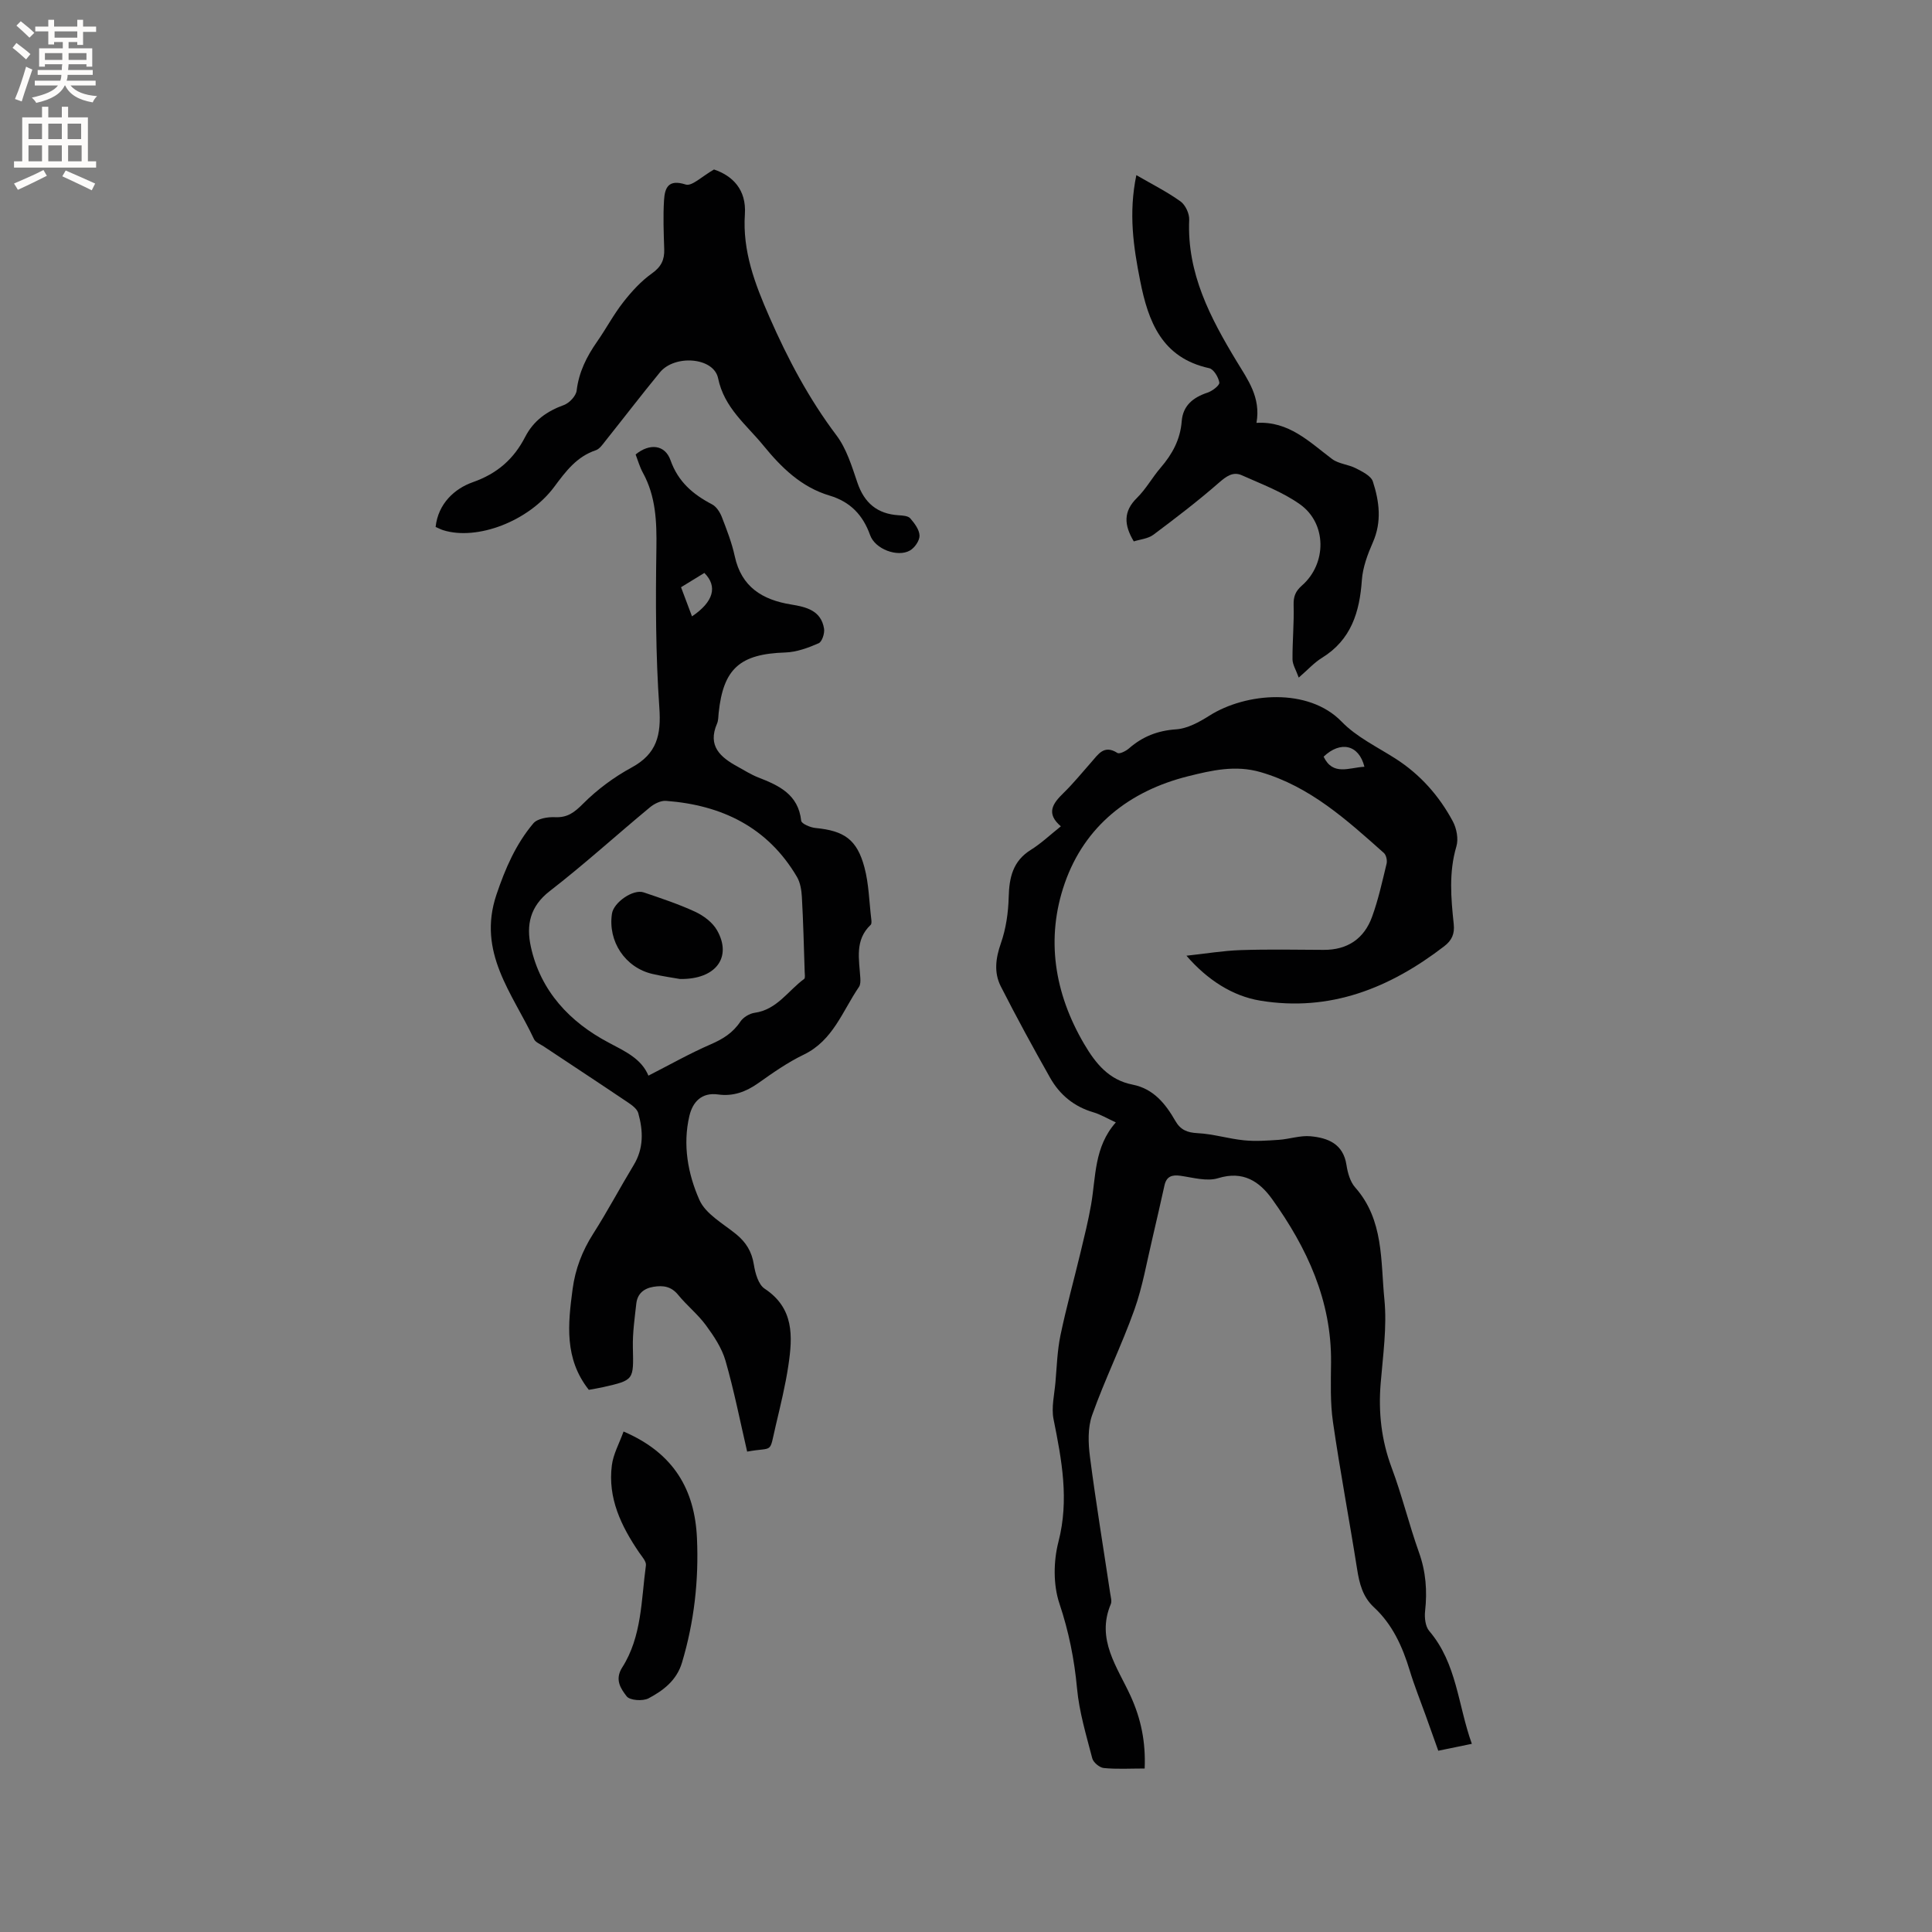 <svg enable-background="new 0 0 400 400" viewBox="0 0 400 400" xmlns="http://www.w3.org/2000/svg"><rect x="0" y="0" width="400" height="400" fill="#808080" stroke="none"/><g fill="#010102"><path d="m304.73 361.04c-2.39.49-4.44.92-6.95 1.43-.88-2.47-1.76-4.92-2.63-7.36-1.11-3.09-2.34-6.14-3.29-9.28-1.5-4.93-3.56-9.51-7.41-13.07-2.33-2.16-3.01-4.92-3.48-7.92-1.6-10.14-3.52-20.24-4.99-30.4-.59-4.06-.44-8.25-.4-12.38.12-12.78-4.97-23.7-12.18-33.77-2.64-3.69-6.02-5.96-11.2-4.36-2.34.72-5.21-.13-7.81-.5-1.77-.25-2.88.15-3.29 1.96-.82 3.6-1.6 7.21-2.46 10.8-1.2 5.01-2.06 10.15-3.78 14.98-2.63 7.37-6.12 14.43-8.74 21.8-.94 2.63-.82 5.84-.45 8.69 1.22 9.44 2.78 18.84 4.19 28.26.11.73.37 1.58.12 2.19-3.1 7.31 1.38 13.06 4.1 19.03 2.17 4.76 3.14 9.54 2.91 15.01-3.02 0-5.77.17-8.47-.1-.88-.09-2.16-1.16-2.38-2.01-1.24-4.78-2.7-9.58-3.15-14.46-.56-6.05-1.71-11.79-3.65-17.59-1.3-3.88-1.24-8.76-.2-12.78 2.25-8.7.68-16.94-1.01-25.36-.49-2.43.17-5.11.39-7.67.28-3.25.38-6.55 1.04-9.73 1.2-5.75 2.78-11.42 4.15-17.14.79-3.29 1.61-6.57 2.19-9.9 1.01-5.78.6-11.93 5.12-17.03-1.83-.84-3.18-1.66-4.65-2.09-3.99-1.17-6.96-3.62-8.95-7.14-3.53-6.24-6.97-12.55-10.22-18.94-1.44-2.84-1.07-5.8.02-8.91 1.06-3.02 1.54-6.37 1.62-9.58.11-4.06.86-7.45 4.59-9.77 2.13-1.33 3.99-3.1 6.21-4.87-3.13-2.67-1.7-4.71.52-6.87 2.05-1.99 3.85-4.23 5.75-6.37 1.45-1.63 2.65-3.74 5.44-1.95.43.28 1.76-.39 2.39-.94 2.82-2.46 5.94-3.69 9.77-3.95 2.36-.16 4.81-1.52 6.9-2.84 7.53-4.76 20.49-5.86 27.37 1.26 3.08 3.18 7.36 5.22 11.17 7.66 5.11 3.28 9.01 7.69 11.84 12.97.79 1.47 1.2 3.65.74 5.19-1.59 5.37-1.12 10.71-.55 16.09.21 2.01-.37 3.35-1.98 4.59-11.27 8.66-23.63 13.63-38.09 11.25-5.73-.94-10.96-4.31-15.27-9.3 3.95-.42 7.57-1.04 11.22-1.16 5.72-.19 11.45-.08 17.18-.05 4.93.03 8.38-2.3 10.03-6.84 1.3-3.56 2.11-7.31 3.01-11.01.16-.67-.08-1.78-.56-2.21-7.68-6.83-15.26-13.75-25.53-16.74-5.2-1.51-10.1-.37-14.99.85-12.22 3.05-21.44 10.34-25.56 22.17-3.95 11.35-2.18 22.72 4.03 33.28 2.4 4.08 5.14 7.44 10.02 8.4 4.35.86 6.82 3.97 8.86 7.52 1.06 1.85 2.45 2.42 4.61 2.53 3.22.16 6.39 1.16 9.61 1.48 2.38.24 4.81.06 7.2-.1 2.2-.15 4.42-.94 6.56-.74 3.59.33 6.77 1.56 7.44 5.93.25 1.63.76 3.49 1.81 4.67 5.95 6.72 5.25 15.21 6.04 23.14.57 5.74-.3 11.64-.77 17.45-.49 6 .15 11.74 2.28 17.44 2.15 5.74 3.59 11.74 5.65 17.52 1.44 4.01 1.73 7.99 1.27 12.17-.15 1.34.05 3.16.85 4.1 5.75 6.73 5.95 15.4 8.83 23.37zm-22.24-202.29c-1.16-4.63-4.99-5.39-8.45-2.09 1.94 4.04 5.25 2.25 8.45 2.09z"/><path d="m121.91 287.75c-5.11-6.46-4.32-13.63-3.36-20.84.55-4.16 1.99-7.91 4.26-11.47 2.96-4.64 5.54-9.52 8.39-14.23 2.1-3.46 1.97-7.09.95-10.74-.24-.87-1.27-1.64-2.11-2.2-5.8-3.91-11.65-7.75-17.47-11.62-.7-.47-1.7-.84-2.01-1.51-4.44-9.46-11.82-17.93-7.77-29.93 1.84-5.45 4.01-10.44 7.63-14.74.84-1 2.98-1.35 4.48-1.28 2.6.12 4.02-.99 5.82-2.79 2.93-2.94 6.41-5.52 10.06-7.5 5.23-2.84 6.13-6.73 5.73-12.38-.77-10.96-.78-22-.61-33 .08-5.5-.1-10.74-2.81-15.67-.65-1.19-1.02-2.53-1.49-3.76 2.89-2.36 6.07-2.05 7.22 1.19 1.58 4.47 4.64 7.07 8.6 9.14.9.47 1.64 1.62 2.03 2.63 1.03 2.66 2.08 5.36 2.68 8.14 1.38 6.36 5.74 9 11.64 9.96 3.13.51 6.23 1.23 6.84 5 .16.96-.41 2.72-1.12 3.03-2.17.95-4.56 1.83-6.89 1.91-9.38.3-12.85 3.31-13.81 12.52-.08.74-.05 1.54-.33 2.19-2.03 4.67.71 6.99 4.28 8.94 1.39.76 2.75 1.63 4.22 2.21 4.32 1.68 8.32 3.51 8.92 8.98.07.62 1.9 1.4 2.98 1.5 5.9.57 8.57 2.36 10.11 8.14.92 3.43.98 7.1 1.41 10.66.05.41.12 1.02-.11 1.24-3.36 3.18-2.38 7.16-2.15 11.01.04.62.04 1.38-.28 1.85-3.41 4.98-5.35 11.09-11.43 14.02-3.32 1.6-6.4 3.76-9.42 5.9-2.55 1.8-5.19 2.78-8.3 2.35-3.46-.49-5.29 1.59-5.96 4.44-1.41 5.98-.31 12.01 2.07 17.38 1.29 2.92 4.87 4.88 7.58 7.08 2.08 1.69 3.28 3.64 3.7 6.34.28 1.76.93 4.1 2.22 4.96 6.13 4.04 5.82 9.88 4.93 15.87-.62 4.18-1.64 8.31-2.61 12.43-1.43 6.11-.35 4.41-5.93 5.44-1.46-6.3-2.71-12.63-4.48-18.81-.76-2.63-2.4-5.1-4.05-7.34-1.68-2.29-3.97-4.11-5.77-6.32-1.43-1.75-3.11-1.98-5.1-1.65-2.01.33-3.32 1.44-3.55 3.47-.34 3.03-.78 6.08-.71 9.12.15 6.71.27 6.72-6.15 8.18-.92.21-1.87.36-2.97.56zm12.34-65.05c4.43-2.26 8.56-4.6 12.89-6.48 2.52-1.09 4.6-2.38 6.14-4.7.59-.89 1.89-1.68 2.96-1.83 4.62-.64 6.91-4.57 10.25-7.01.26-.19.12-.99.11-1.51-.17-5.16-.29-10.32-.58-15.47-.08-1.41-.33-2.98-1.03-4.17-6.07-10.29-15.56-14.85-27.1-15.72-1.08-.08-2.44.6-3.33 1.34-6.94 5.75-13.62 11.83-20.74 17.34-4.1 3.17-4.89 7.03-3.92 11.49 2 9.24 8.13 15.66 16.06 19.85 3.57 1.9 6.83 3.37 8.29 6.87zm9.02-95.09c4.47-3 5.35-6.2 2.56-8.99-1.55.95-3.14 1.92-4.83 2.96.78 2.1 1.49 3.96 2.27 6.03z"/><path d="m147.83 35.09c3.82 1.29 6.73 4.14 6.39 9.26-.51 7.65 2.07 14.42 5.08 21.28 3.8 8.67 8.15 16.9 13.87 24.49 2.1 2.78 3.19 6.41 4.34 9.79 1.43 4.22 4.11 6.49 8.55 6.77.83.05 1.95.12 2.4.64.89 1.02 1.89 2.36 1.92 3.58.02 1.04-1.02 2.54-2.01 3.09-2.56 1.43-7.18-.29-8.22-3.19-1.5-4.21-4.13-6.92-8.41-8.2-5.83-1.74-9.95-5.78-13.68-10.35-3.55-4.35-8.11-7.77-9.39-13.95-.9-4.34-8.97-4.94-12.04-1.21-3.83 4.66-7.5 9.46-11.27 14.18-.58.73-1.21 1.68-2.01 1.95-3.96 1.33-6.21 4.36-8.59 7.56-5.33 7.18-15.99 11.17-22.97 9-.49-.15-.96-.4-1.6-.68.52-4.86 3.97-7.95 7.68-9.26 5.13-1.8 8.52-4.84 10.86-9.38 1.77-3.43 4.53-5.33 8.05-6.62 1.12-.41 2.48-1.87 2.61-2.98.46-3.83 2.07-7.03 4.22-10.11 1.88-2.69 3.42-5.63 5.44-8.2 1.71-2.19 3.67-4.34 5.92-5.94 1.92-1.36 2.62-2.81 2.55-5-.11-3.38-.25-6.78-.04-10.15.16-2.56.87-4.42 4.47-3.26 1.28.44 3.38-1.69 5.88-3.11z"/><path d="m234.74 112.09c-2.02-3.37-2.22-6.19.66-9.01 1.87-1.84 3.17-4.24 4.9-6.25 2.41-2.8 4.07-5.83 4.36-9.61.25-3.27 2.38-4.95 5.37-5.94.99-.33 2.51-1.51 2.42-2.08-.18-1.11-1.18-2.77-2.1-2.97-9.8-2.14-12.62-9.64-14.29-18.09-1.38-6.97-2.44-13.96-.79-21.88 3.29 1.91 6.37 3.45 9.14 5.44 1.02.73 1.86 2.54 1.8 3.81-.48 11.08 4.37 20.28 9.85 29.34 2.26 3.74 5.02 7.41 4.08 12.7 6.71-.4 10.94 3.94 15.65 7.48 1.36 1.02 3.38 1.12 4.94 1.93 1.32.68 3.13 1.56 3.51 2.74 1.33 4.1 1.88 8.3.01 12.56-1.09 2.48-2.1 5.17-2.29 7.83-.46 6.65-2.22 12.39-8.28 16.12-1.58.97-2.87 2.42-4.79 4.08-.56-1.58-1.28-2.68-1.29-3.78-.03-3.75.34-7.5.23-11.24-.05-1.77.38-2.86 1.72-4.04 5.17-4.53 5.18-12.83-.38-16.8-3.62-2.58-7.95-4.19-12.06-6.03-1.81-.81-3.19.19-4.72 1.52-4.35 3.8-8.96 7.33-13.59 10.79-1.11.83-2.74.96-4.06 1.38z"/><path d="m129.1 296.38c10.46 4.48 14.75 12.1 15.2 22.1.39 8.73-.58 17.33-3.1 25.74-1.1 3.69-3.87 5.78-6.92 7.4-1.19.63-3.89.44-4.54-.42-1.16-1.52-2.55-3.41-.92-5.97 4.08-6.4 3.93-13.94 4.91-21.14.11-.82-.84-1.83-1.41-2.67-3.71-5.46-6.52-11.25-5.64-18.06.29-2.3 1.51-4.46 2.42-6.98z"/><path d="m140.78 202.69c-1.35-.24-3.56-.55-5.72-1.05-5.64-1.32-9.23-6.75-8.36-12.48.35-2.33 4.39-5.14 6.57-4.4 3.6 1.22 7.22 2.42 10.66 4.01 1.74.81 3.57 2.18 4.5 3.79 3.18 5.52-.1 10.25-7.65 10.13z"/></g><path d="m2.6 9.9.8-1c.9.7 1.9 1.4 2.9 2.3l-.9 1.1c-1.1-1-2-1.8-2.8-2.4zm.5 10.6c.9-2.1 1.6-4.3 2.3-6.7.4.2.8.4 1.3.6-.7 2.1-1.5 4.3-2.2 6.6zm.3-15.2.9-.9c1 .8 2 1.6 2.8 2.4l-1 1c-.9-.9-1.8-1.7-2.7-2.5zm12.6-1.2h1.2v1.4h2.7v1.1h-2.7v2.7h-1.2v-.6h-1.8v1.3h4.9v3.8h-1.2v-.5h-3.7c0 .4-.1.9-.1 1.2h5.1v1h-5.2c0 .5-.1.9-.2 1.2h6v1h-5.2c1.1 1.3 2.9 2 5.5 2.2-.4.4-.7.8-.9 1.3-2.9-.5-4.8-1.6-5.7-3.5h-.1c-.8 1.7-2.7 2.9-5.9 3.6-.2-.4-.6-.8-.9-1.1 2.8-.6 4.6-1.4 5.4-2.5h-4.8v-1h5.3c.1-.3.2-.7.2-1.2h-4.9v-1h5c0-.4 0-.8.1-1.2h-3.6v.5h-1.2v-3.8h4.9v-1.3h-1.8v.5h-1.2v-2.7h-2.7v-1h2.7v-1.4h1.2v1.4h4.8zm-6.7 8.3h3.6c0-.4 0-.9 0-1.4h-3.6zm1.9-4.6h4.8v-1.3h-4.7v1.3zm6.7 3.2h-3.7v1.4h3.7z" fill="#fcfbfa"/><path d="m8.7 22.1h1.3v2.2h2.8v-2.2h1.3v2.2h4.1v9.1h1.7v1.3h-17v-1.3h1.7v-9.1h4.1zm.3 13.1.7 1.2c-1.8.9-3.8 1.9-6 2.9-.2-.4-.5-.8-.8-1.3 2.3-1 4.4-1.9 6.1-2.8zm-3.1-6.4h2.8v-3.2h-2.8zm0 4.6h2.8v-3.3h-2.8zm4.1-4.6h2.8v-3.2h-2.8zm0 4.6h2.8v-3.3h-2.8zm3.6 1.9c2.1.9 4.1 1.8 6.1 2.7l-.7 1.4c-2.2-1.1-4.2-2-6.1-2.9zm3.2-9.7h-2.8v3.2h2.8zm-2.7 7.8h2.8v-3.3h-2.8z" fill="#fcfbfa"/></svg>